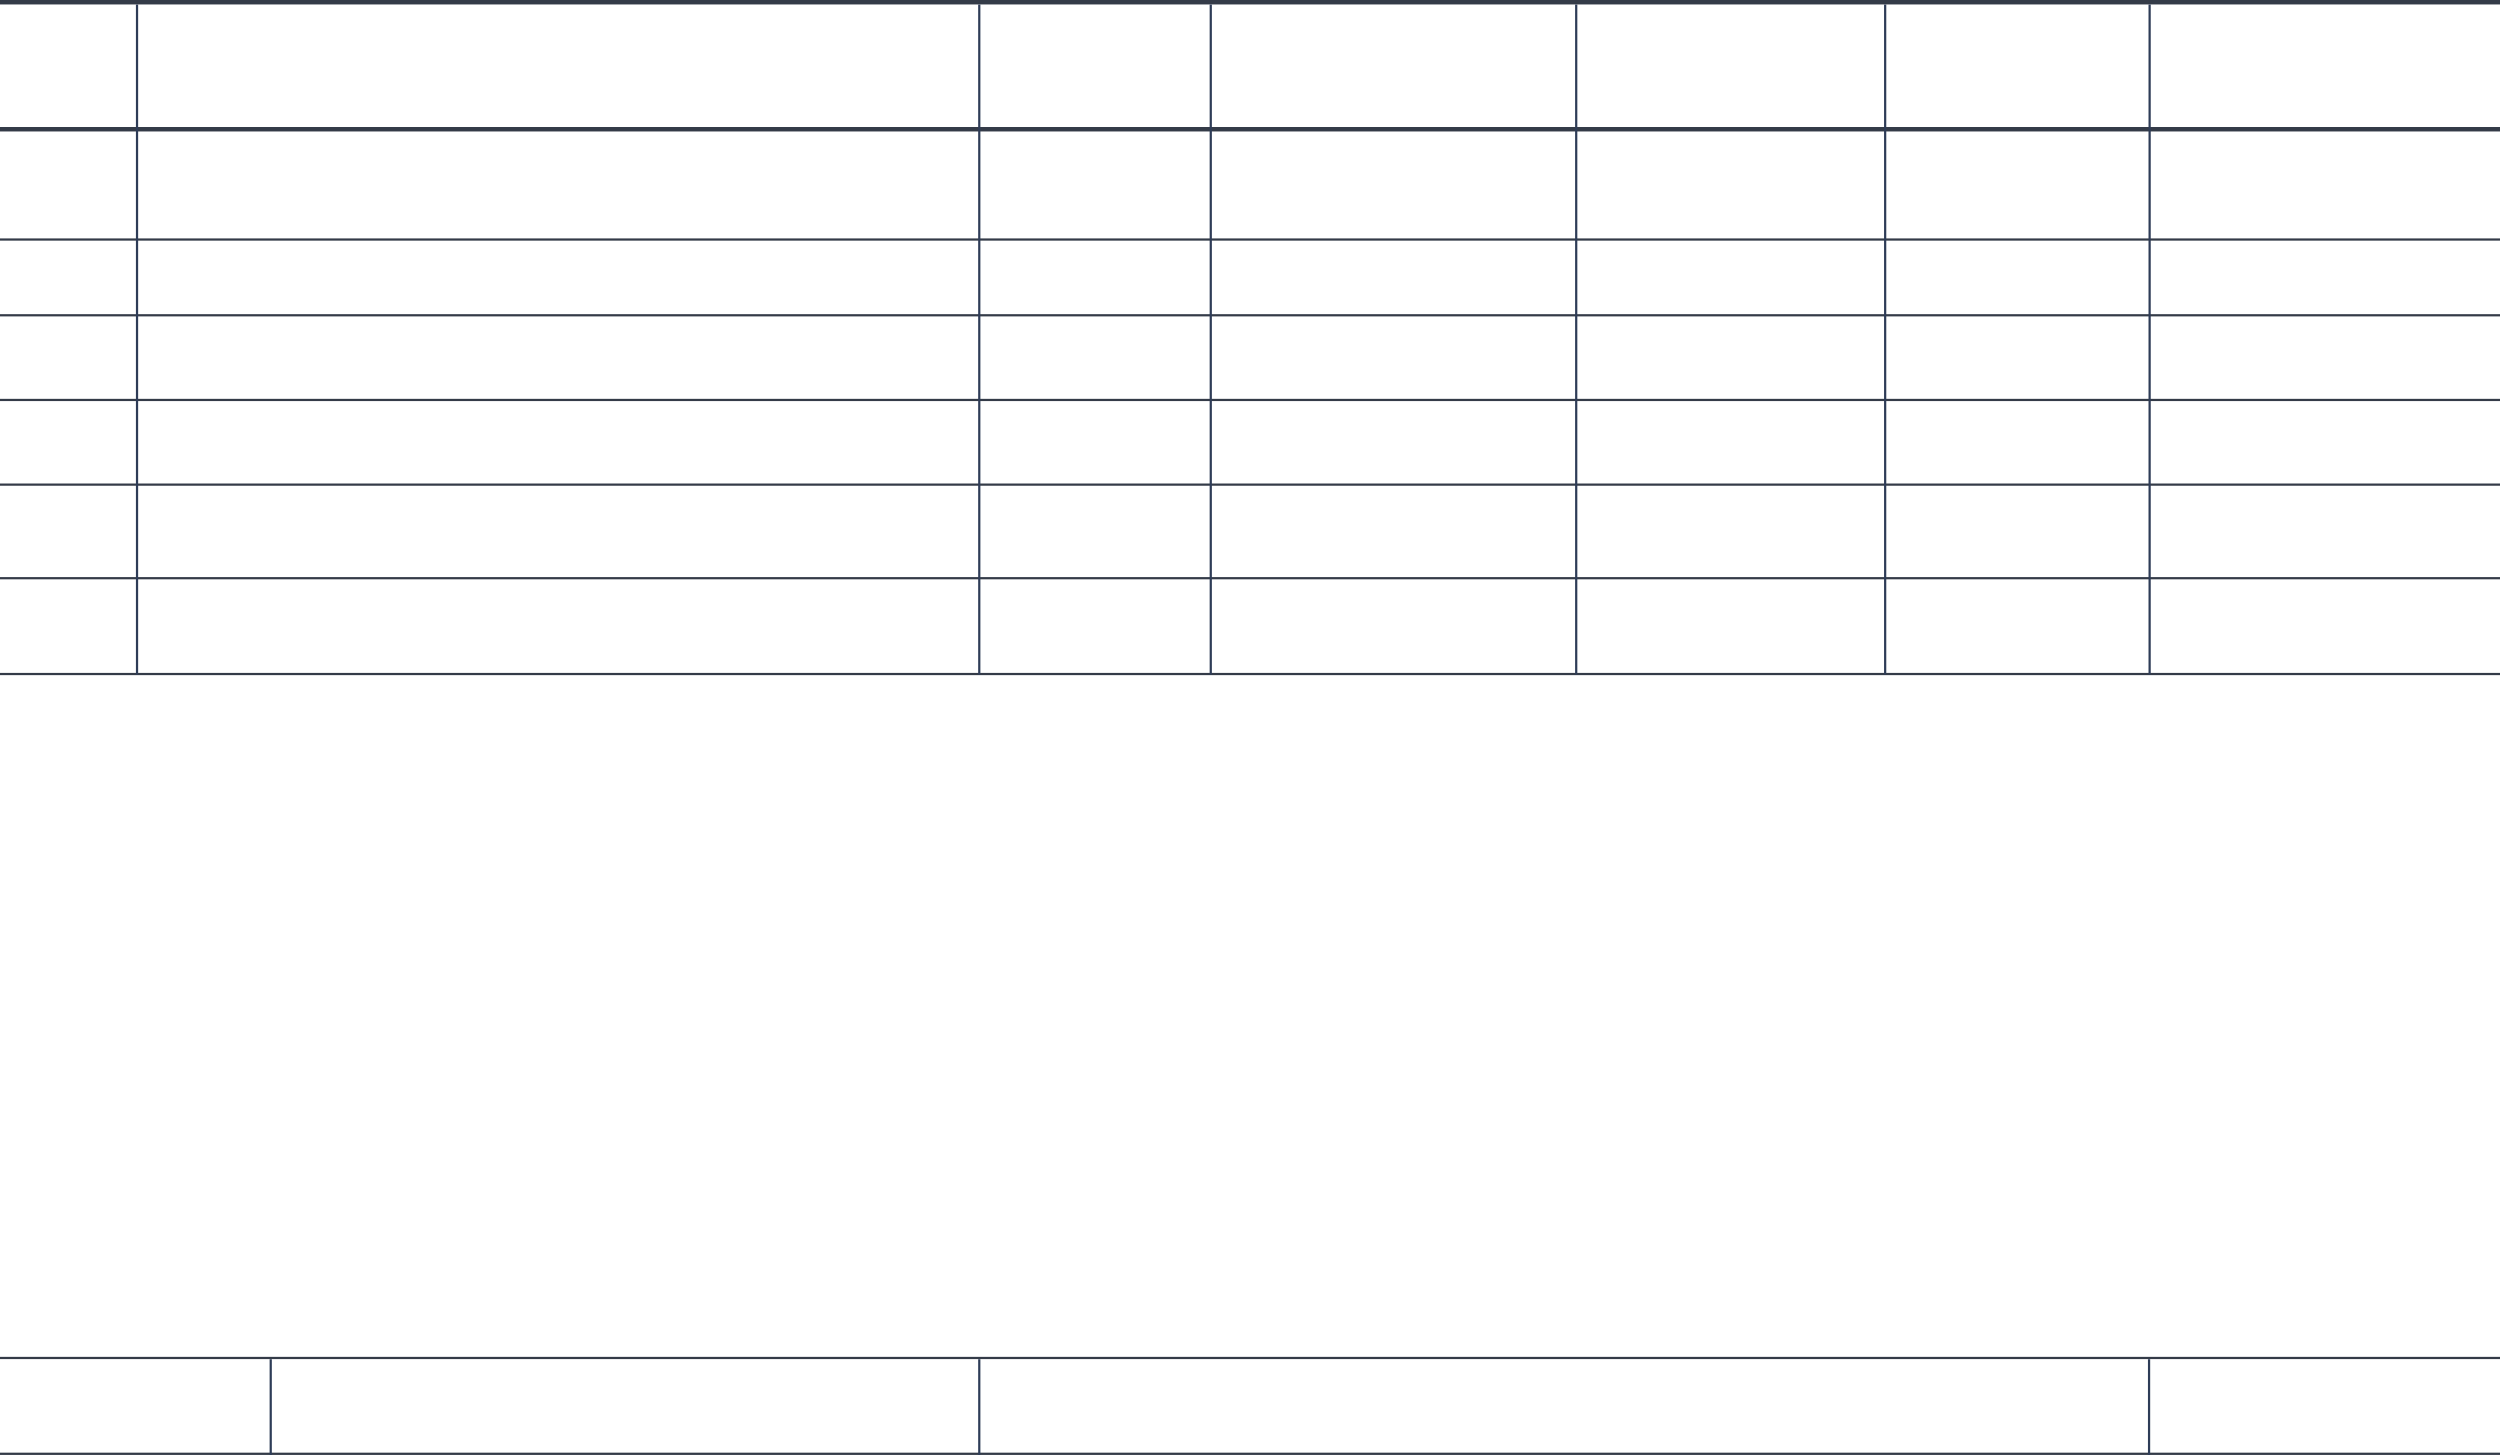 <svg width="1122" height="653" viewBox="0 0 1122 653" fill="none" xmlns="http://www.w3.org/2000/svg">
<line x1="-6.05345e-08" y1="58" x2="1122" y2="58" stroke="#343B48" stroke-width="2"/>
<line x1="-6.05345e-08" y1="1" x2="1122" y2="1" stroke="#343B48" stroke-width="2"/>
<line y1="107.5" x2="1122" y2="107.5" stroke="#343B48"/>
<line y1="141.5" x2="1122" y2="141.5" stroke="#343B48"/>
<line y1="179.5" x2="1122" y2="179.5" stroke="#343B48"/>
<line y1="217.5" x2="1122" y2="217.5" stroke="#343B48"/>
<line y1="259.5" x2="1122" y2="259.5" stroke="#343B48"/>
<line y1="609.46" x2="1122" y2="609.46" stroke="#343B48"/>
<line y1="302.5" x2="1122" y2="302.5" stroke="#343B48"/>
<line y1="652.46" x2="1122" y2="652.46" stroke="#343B48"/>
<line x1="61.5" y1="2.04" x2="61.5" y2="302.759" stroke="#2E3C57"/>
<line x1="121.5" y1="610" x2="121.5" y2="653" stroke="#2E3C57"/>
<line x1="439.5" y1="2.04" x2="439.5" y2="302.759" stroke="#2E3C57"/>
<line x1="439.5" y1="610" x2="439.5" y2="653" stroke="#2E3C57"/>
<line x1="543.391" y1="2.04" x2="543.391" y2="302.759" stroke="#2E3C57"/>
<line x1="707.406" y1="2.04" x2="707.406" y2="302.759" stroke="#2E3C57"/>
<line x1="846.062" y1="2.04" x2="846.062" y2="302.759" stroke="#2E3C57"/>
<line x1="964.75" y1="2.04" x2="964.75" y2="302.759" stroke="#2E3C57"/>
<line x1="964.5" y1="610" x2="964.5" y2="653" stroke="#2E3C57"/>
</svg>

